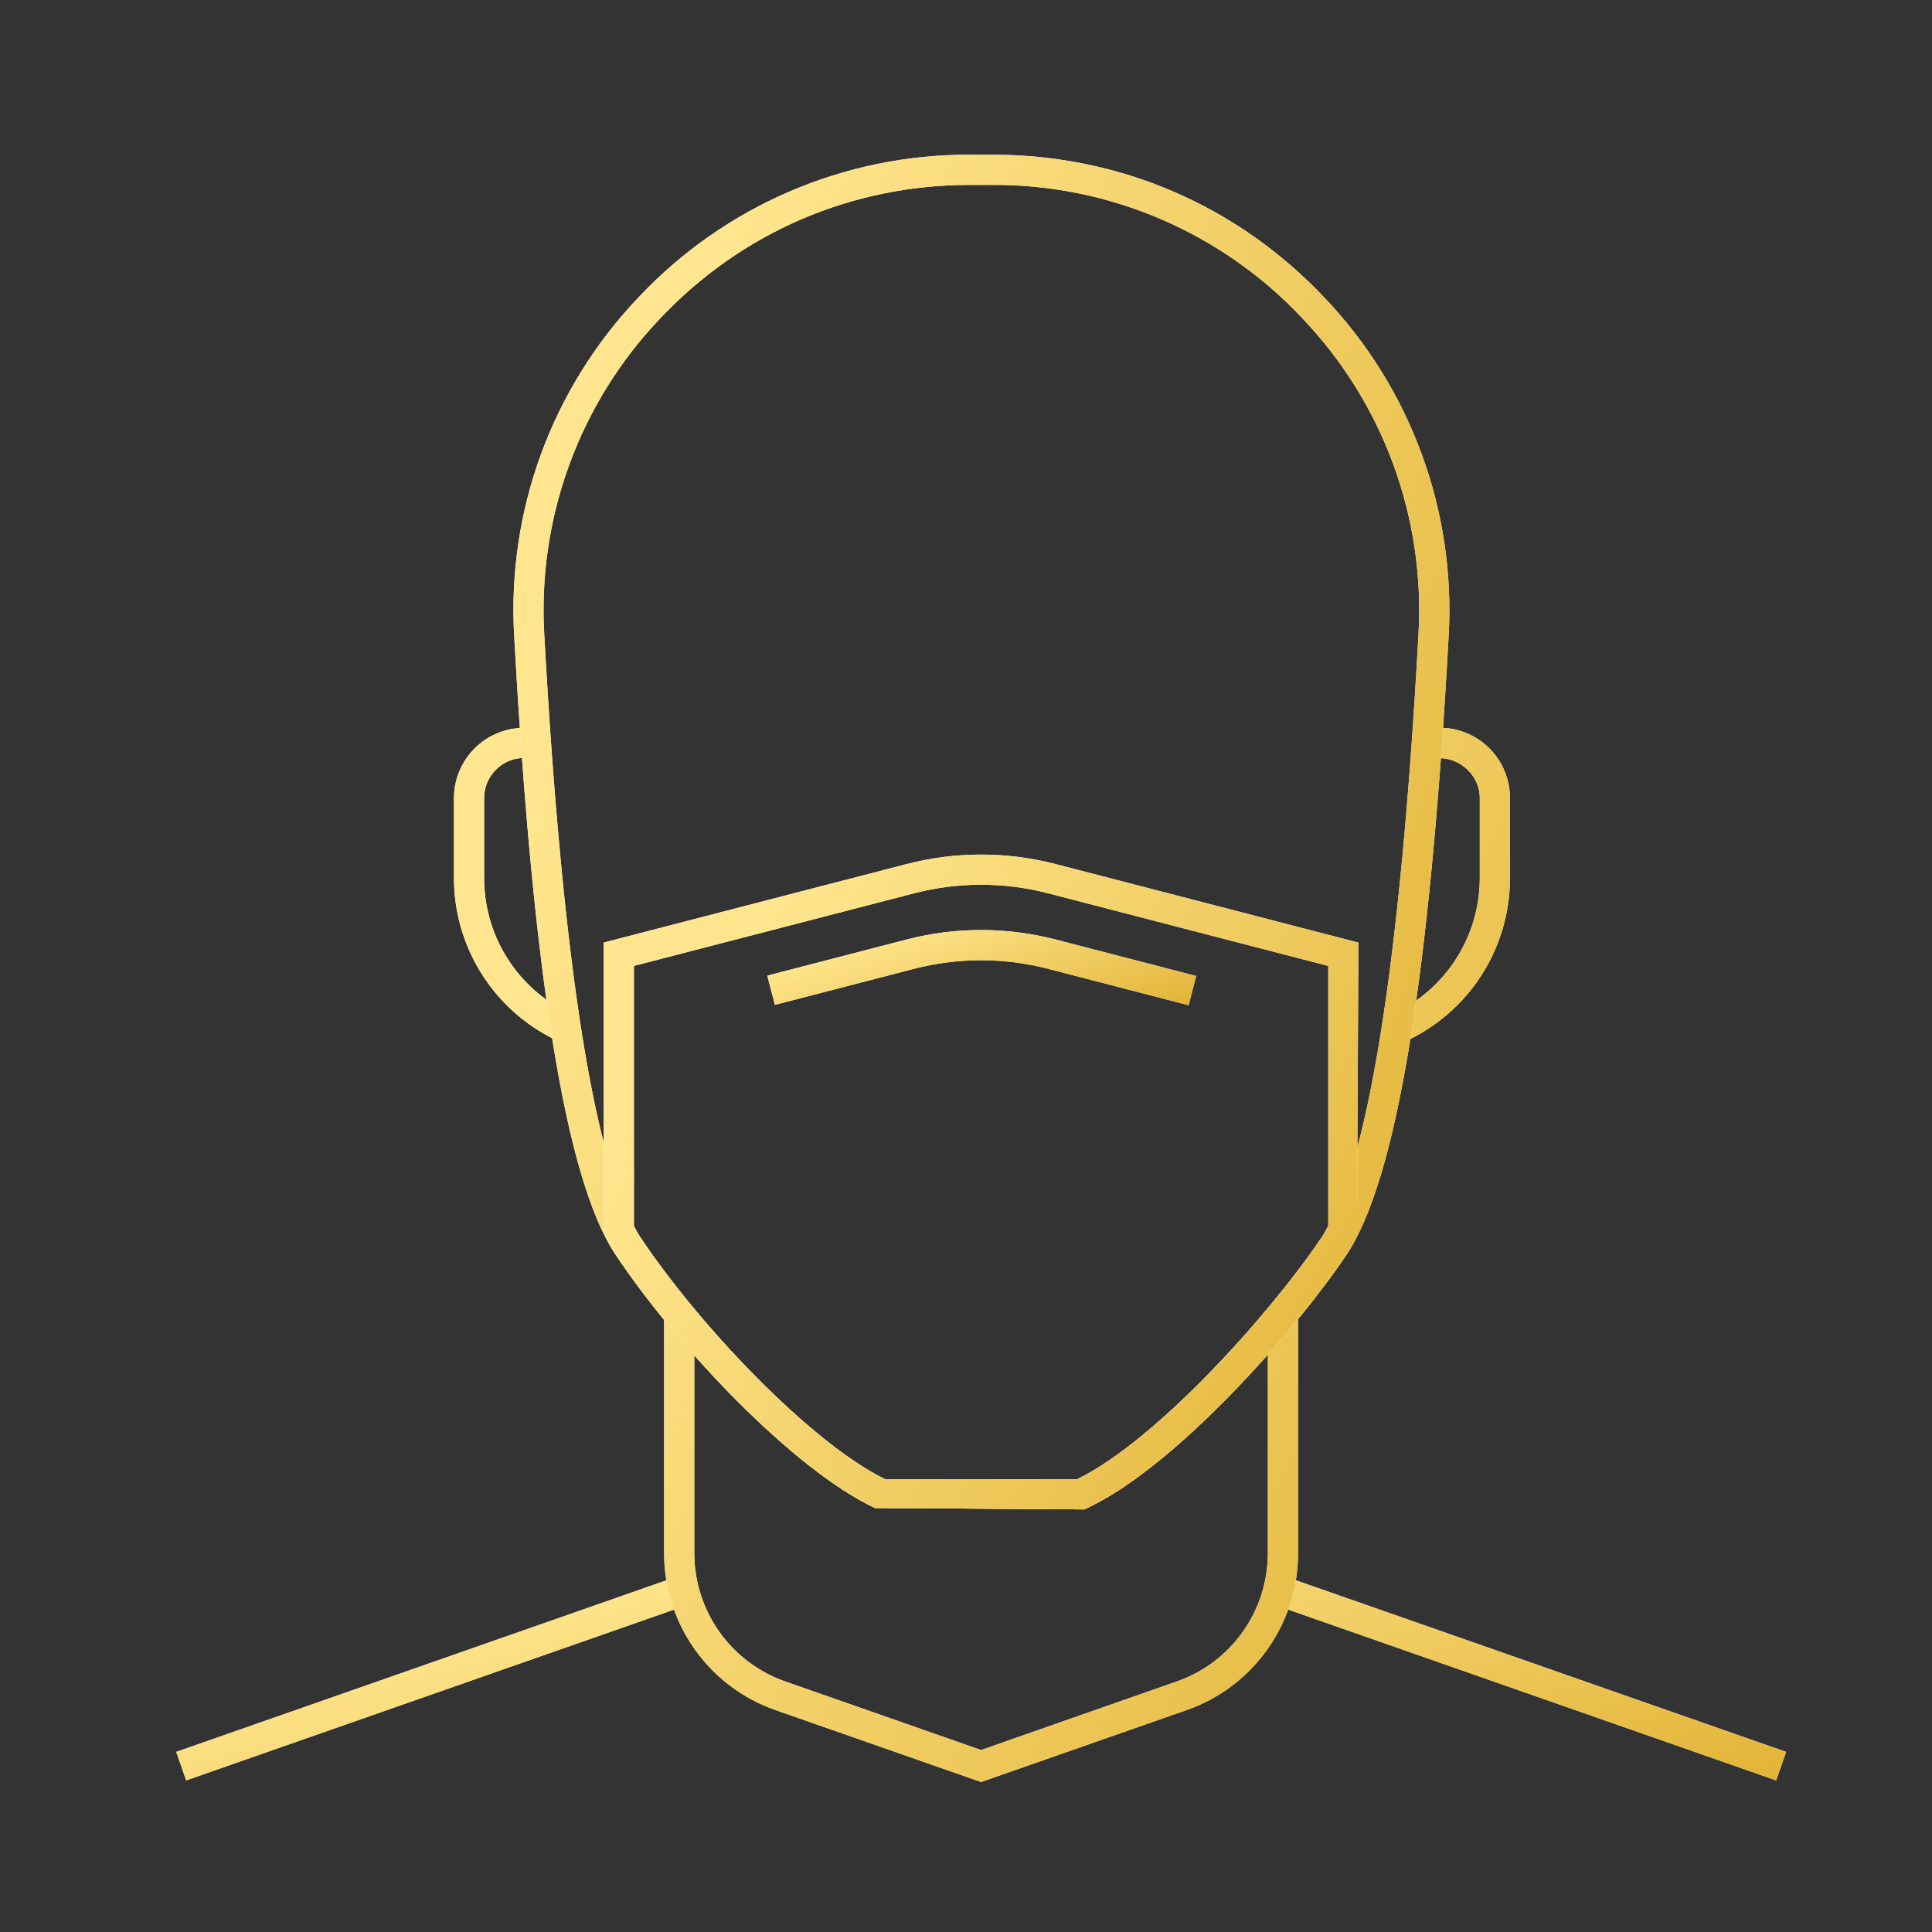 <svg xmlns="http://www.w3.org/2000/svg" width="36" height="36" viewBox="0 0 36 36" fill="none">
  <rect x="0" y="0" width="36" height="36" fill="#333333" stroke="none"/>
  <path d="M12.658 29.363L3.284 32.644L3.469 33.175L12.658 29.958V29.363ZM23.837 29.338V29.934L33.096 33.175L33.282 32.644L23.837 29.338Z" fill="white"/>
  <path d="M12.658 29.363L3.284 32.644L3.469 33.175L12.658 29.958V29.363ZM23.837 29.338V29.934L33.096 33.175L33.282 32.644L23.837 29.338Z" fill="url(#paint0_linear_299_26411)"/>
  <path d="M18.281 33.205L14.446 31.863C13.841 31.651 13.317 31.256 12.946 30.733C12.575 30.209 12.375 29.584 12.375 28.943V24.469H12.937V28.943C12.938 29.468 13.101 29.979 13.404 30.407C13.708 30.835 14.137 31.158 14.632 31.332L18.281 32.609L21.93 31.331C22.425 31.158 22.854 30.835 23.157 30.407C23.461 29.979 23.624 29.468 23.625 28.943V24.469H24.187V28.943C24.187 30.256 23.355 31.429 22.115 31.863L18.281 33.205ZM26.828 13.561C26.756 13.561 26.684 13.568 26.613 13.579V14.158C27.086 14.016 27.574 14.386 27.574 14.871V16.362C27.573 16.853 27.444 17.334 27.198 17.759C26.952 18.184 26.599 18.536 26.174 18.781V19.411C26.759 19.144 27.255 18.715 27.603 18.175C27.951 17.634 28.136 17.005 28.136 16.362V14.871C28.136 14.524 27.998 14.191 27.753 13.945C27.508 13.7 27.175 13.561 26.828 13.561ZM10.476 18.815C10.036 18.575 9.668 18.22 9.412 17.788C9.156 17.357 9.021 16.864 9.021 16.362V14.871C9.021 14.459 9.356 14.123 9.767 14.123C9.834 14.123 9.901 14.138 9.967 14.156V13.577C9.78 13.549 9.59 13.561 9.408 13.613C9.227 13.665 9.059 13.755 8.916 13.878C8.773 14.001 8.658 14.153 8.579 14.325C8.5 14.496 8.459 14.682 8.459 14.871V16.362C8.459 17.015 8.65 17.653 9.009 18.199C9.367 18.745 9.877 19.174 10.476 19.434V18.815Z" fill="white"/>
  <path d="M18.281 33.205L14.446 31.863C13.841 31.651 13.317 31.256 12.946 30.733C12.575 30.209 12.375 29.584 12.375 28.943V24.469H12.937V28.943C12.938 29.468 13.101 29.979 13.404 30.407C13.708 30.835 14.137 31.158 14.632 31.332L18.281 32.609L21.93 31.331C22.425 31.158 22.854 30.835 23.157 30.407C23.461 29.979 23.624 29.468 23.625 28.943V24.469H24.187V28.943C24.187 30.256 23.355 31.429 22.115 31.863L18.281 33.205ZM26.828 13.561C26.756 13.561 26.684 13.568 26.613 13.579V14.158C27.086 14.016 27.574 14.386 27.574 14.871V16.362C27.573 16.853 27.444 17.334 27.198 17.759C26.952 18.184 26.599 18.536 26.174 18.781V19.411C26.759 19.144 27.255 18.715 27.603 18.175C27.951 17.634 28.136 17.005 28.136 16.362V14.871C28.136 14.524 27.998 14.191 27.753 13.945C27.508 13.7 27.175 13.561 26.828 13.561ZM10.476 18.815C10.036 18.575 9.668 18.22 9.412 17.788C9.156 17.357 9.021 16.864 9.021 16.362V14.871C9.021 14.459 9.356 14.123 9.767 14.123C9.834 14.123 9.901 14.138 9.967 14.156V13.577C9.78 13.549 9.59 13.561 9.408 13.613C9.227 13.665 9.059 13.755 8.916 13.878C8.773 14.001 8.658 14.153 8.579 14.325C8.5 14.496 8.459 14.682 8.459 14.871V16.362C8.459 17.015 8.65 17.653 9.009 18.199C9.367 18.745 9.877 19.174 10.476 19.434V18.815Z" fill="url(#paint1_linear_299_26411)"/>
  <path d="M20.203 28.125L16.305 28.099C14.785 27.388 12.607 25.087 11.461 23.363C10.547 21.989 9.933 18.227 9.582 11.863C9.513 10.707 9.683 9.549 10.081 8.461C10.48 7.374 11.098 6.38 11.897 5.542C12.689 4.699 13.646 4.027 14.709 3.57C15.772 3.112 16.918 2.878 18.075 2.883H18.498C20.858 2.883 23.051 3.826 24.673 5.54C25.473 6.377 26.091 7.371 26.49 8.458C26.889 9.545 27.06 10.702 26.993 11.858C26.644 18.233 26.02 22.003 25.086 23.385C24.108 24.833 21.897 27.332 20.26 28.098L20.203 28.125ZM16.488 27.563H20.076C21.548 26.841 23.65 24.504 24.619 23.071C25.483 21.794 26.092 18.01 26.431 11.828C26.494 10.748 26.334 9.667 25.962 8.652C25.589 7.637 25.011 6.709 24.264 5.927C23.525 5.139 22.631 4.513 21.639 4.086C20.647 3.659 19.578 3.441 18.498 3.445H18.074C15.869 3.445 13.82 4.327 12.305 5.929C11.559 6.711 10.981 7.639 10.609 8.655C10.237 9.671 10.078 10.752 10.142 11.832C10.483 18.006 11.084 21.781 11.929 23.051C13.023 24.697 15.101 26.882 16.488 27.563Z" fill="white"/>
  <path d="M20.203 28.125L16.305 28.099C14.785 27.388 12.607 25.087 11.461 23.363C10.547 21.989 9.933 18.227 9.582 11.863C9.513 10.707 9.683 9.549 10.081 8.461C10.48 7.374 11.098 6.38 11.897 5.542C12.689 4.699 13.646 4.027 14.709 3.57C15.772 3.112 16.918 2.878 18.075 2.883H18.498C20.858 2.883 23.051 3.826 24.673 5.54C25.473 6.377 26.091 7.371 26.49 8.458C26.889 9.545 27.06 10.702 26.993 11.858C26.644 18.233 26.02 22.003 25.086 23.385C24.108 24.833 21.897 27.332 20.26 28.098L20.203 28.125ZM16.488 27.563H20.076C21.548 26.841 23.65 24.504 24.619 23.071C25.483 21.794 26.092 18.01 26.431 11.828C26.494 10.748 26.334 9.667 25.962 8.652C25.589 7.637 25.011 6.709 24.264 5.927C23.525 5.139 22.631 4.513 21.639 4.086C20.647 3.659 19.578 3.441 18.498 3.445H18.074C15.869 3.445 13.82 4.327 12.305 5.929C11.559 6.711 10.981 7.639 10.609 8.655C10.237 9.671 10.078 10.752 10.142 11.832C10.483 18.006 11.084 21.781 11.929 23.051C13.023 24.697 15.101 26.882 16.488 27.563Z" fill="url(#paint2_linear_299_26411)"/>
  <path d="M22.148 18.731L19.525 18.051C18.709 17.84 17.852 17.84 17.036 18.051L14.439 18.724L14.297 18.18L16.895 17.506C17.804 17.271 18.758 17.271 19.666 17.506L22.289 18.186L22.148 18.731Z" fill="white"/>
  <path d="M22.148 18.731L19.525 18.051C18.709 17.84 17.852 17.84 17.036 18.051L14.439 18.724L14.297 18.18L16.895 17.506C17.804 17.271 18.758 17.271 19.666 17.506L22.289 18.186L22.148 18.731Z" fill="url(#paint3_linear_299_26411)"/>
  <path d="M20.203 28.125L16.305 28.098C14.785 27.387 12.607 25.087 11.461 23.363C11.392 23.256 11.331 23.144 11.278 23.029L11.25 22.908V17.563L16.896 16.1C17.805 15.865 18.758 15.865 19.667 16.1L25.312 17.564L25.285 23.024C25.228 23.149 25.161 23.27 25.086 23.386C24.107 24.834 21.896 27.333 20.26 28.098L20.203 28.125ZM16.488 27.562H20.077C21.548 26.841 23.651 24.504 24.619 23.071C24.665 23.004 24.707 22.925 24.75 22.838V17.999L19.526 16.644C18.71 16.433 17.853 16.433 17.037 16.644L11.812 17.998V22.844C11.847 22.915 11.886 22.985 11.929 23.052C13.024 24.697 15.101 26.882 16.488 27.562Z" fill="white"/>
  <path d="M20.203 28.125L16.305 28.098C14.785 27.387 12.607 25.087 11.461 23.363C11.392 23.256 11.331 23.144 11.278 23.029L11.25 22.908V17.563L16.896 16.1C17.805 15.865 18.758 15.865 19.667 16.1L25.312 17.564L25.285 23.024C25.228 23.149 25.161 23.27 25.086 23.386C24.107 24.834 21.896 27.333 20.26 28.098L20.203 28.125ZM16.488 27.562H20.077C21.548 26.841 23.651 24.504 24.619 23.071C24.665 23.004 24.707 22.925 24.75 22.838V17.999L19.526 16.644C18.71 16.433 17.853 16.433 17.037 16.644L11.812 17.998V22.844C11.847 22.915 11.886 22.985 11.929 23.052C13.024 24.697 15.101 26.882 16.488 27.562Z" fill="url(#paint4_linear_299_26411)"/>
  <defs>
    <linearGradient id="paint0_linear_299_26411" x1="11.65" y1="29.159" x2="14.731" y2="41.272" gradientUnits="userSpaceOnUse">
      <stop stop-color="#FFE68E"/>
      <stop offset="1" stop-color="#D8A217"/>
    </linearGradient>
    <linearGradient id="paint1_linear_299_26411" x1="13.947" y1="12.647" x2="40.474" y2="26.008" gradientUnits="userSpaceOnUse">
      <stop stop-color="#FFE68E"/>
      <stop offset="1" stop-color="#D8A217"/>
    </linearGradient>
    <linearGradient id="paint2_linear_299_26411" x1="14.431" y1="1.709" x2="40.732" y2="10.846" gradientUnits="userSpaceOnUse">
      <stop stop-color="#FFE68E"/>
      <stop offset="1" stop-color="#D8A217"/>
    </linearGradient>
    <linearGradient id="paint3_linear_299_26411" x1="16.526" y1="17.265" x2="17.99" y2="21.463" gradientUnits="userSpaceOnUse">
      <stop stop-color="#FFE68E"/>
      <stop offset="1" stop-color="#D8A217"/>
    </linearGradient>
    <linearGradient id="paint4_linear_299_26411" x1="15.172" y1="15.356" x2="32.964" y2="25.667" gradientUnits="userSpaceOnUse">
      <stop stop-color="#FFE68E"/>
      <stop offset="1" stop-color="#D8A217"/>
    </linearGradient>
  </defs>
</svg>